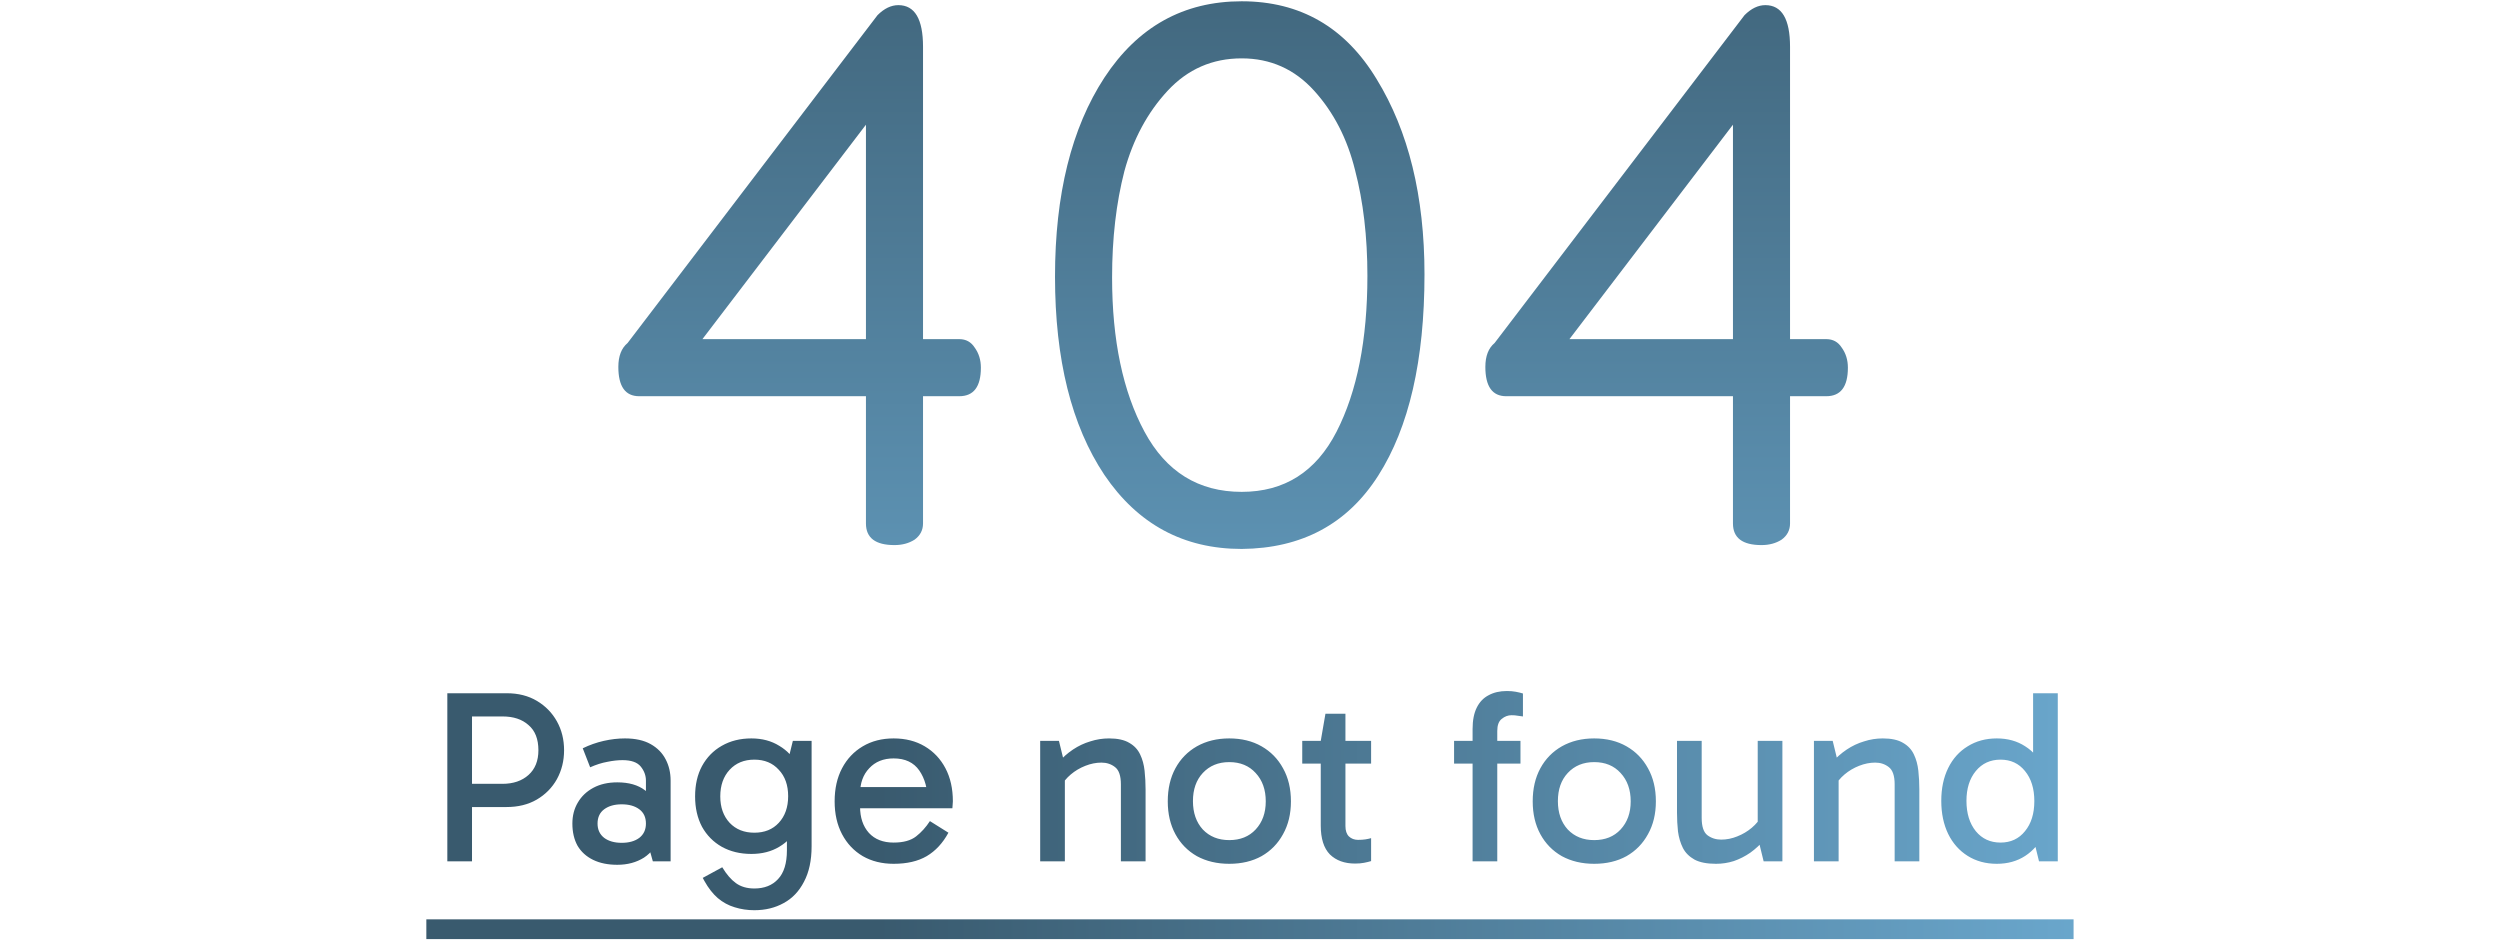 <svg width="441" height="166" viewBox="0 0 641 366" fill="none" xmlns="http://www.w3.org/2000/svg">
<path d="M74.83 142.7C74.83 138.5 76.03 135.4 78.43 133.4L175.63 5.9C178.23 3.3 180.93 2 183.73 2C190.13 2 193.33 7.4 193.33 18.2V131.9H207.43C210.03 131.9 212.03 133 213.43 135.2C215.03 137.4 215.83 140 215.83 143C215.83 150.4 213.03 154.1 207.43 154.1H193.33V203.6C193.33 206.2 192.23 208.3 190.03 209.9C187.83 211.3 185.23 212 182.23 212C174.83 212 171.13 209.2 171.13 203.6V154.1H82.93C77.53 154.1 74.83 150.3 74.83 142.7ZM107.53 131.9H171.13V48.5L107.53 131.9ZM244.663 107.6C244.663 75.6 251.063 49.8 263.863 30.2C276.863 10.4 294.663 0.5 317.263 0.5C340.063 0.5 357.563 10.6 369.763 30.8C382.163 51 388.363 76.3 388.363 106.7C388.363 140.1 382.363 166.2 370.363 185C358.363 203.8 340.663 213.3 317.263 213.5C294.663 213.5 276.863 203.9 263.863 184.7C251.063 165.5 244.663 139.8 244.663 107.6ZM266.863 107.9C266.863 132.3 271.063 152.3 279.463 167.9C287.863 183.5 300.463 191.3 317.263 191.3C333.863 191.3 346.163 183.5 354.163 167.9C362.163 152.3 366.163 132.1 366.163 107.3C366.163 92.1 364.563 78.4 361.363 66.2C358.363 54 353.063 43.7 345.463 35.3C337.863 26.9 328.463 22.7 317.263 22.7C305.863 22.7 296.263 26.9 288.463 35.3C280.663 43.7 275.063 54.1 271.663 66.5C268.463 78.9 266.863 92.7 266.863 107.9ZM412.037 142.7C412.037 138.5 413.237 135.4 415.637 133.4L512.837 5.9C515.437 3.3 518.137 2 520.937 2C527.337 2 530.537 7.4 530.537 18.2V131.9H544.637C547.237 131.9 549.237 133 550.637 135.2C552.237 137.4 553.037 140 553.037 143C553.037 150.4 550.237 154.1 544.637 154.1H530.537V203.6C530.537 206.2 529.437 208.3 527.237 209.9C525.037 211.3 522.437 212 519.437 212C512.037 212 508.337 209.2 508.337 203.6V154.1H420.137C414.737 154.1 412.037 150.3 412.037 142.7ZM444.737 131.9H508.337V48.5L444.737 131.9Z" fill="url(#paint0_linear_33_19)"/>
<path d="M16.188 304.856H29.724C33.948 304.856 37.34 303.704 39.9 301.4C42.46 299.096 43.74 295.896 43.74 291.8C43.74 287.448 42.46 284.184 39.9 282.008C37.404 279.768 34.044 278.648 29.82 278.648H16.188L17.916 276.44V335H8.316V269.624H31.452C35.932 269.624 39.836 270.616 43.164 272.6C46.492 274.584 49.084 277.24 50.94 280.568C52.796 283.896 53.724 287.64 53.724 291.8C53.724 295.896 52.796 299.64 50.94 303.032C49.084 306.36 46.46 309.016 43.068 311C39.74 312.92 35.836 313.88 31.356 313.88H16.188V304.856ZM74.424 336.344C70.775 336.344 67.639 335.704 65.016 334.424C62.392 333.144 60.376 331.32 58.968 328.952C57.623 326.52 56.952 323.64 56.952 320.312C56.952 317.24 57.656 314.52 59.063 312.152C60.471 309.72 62.487 307.8 65.112 306.392C67.736 304.984 70.84 304.28 74.424 304.28C78.903 304.28 82.487 305.304 85.175 307.352C87.927 309.336 89.847 312.088 90.936 315.608H85.559V303.608C85.559 301.624 84.888 299.8 83.543 298.136C82.2 296.472 79.832 295.64 76.439 295.64C74.647 295.64 72.663 295.864 70.487 296.312C68.376 296.696 66.168 297.4 63.864 298.424L60.983 291.032C63.608 289.752 66.328 288.792 69.144 288.152C71.96 287.512 74.712 287.192 77.4 287.192C81.431 287.192 84.76 287.928 87.383 289.4C90.007 290.872 91.96 292.856 93.24 295.352C94.519 297.784 95.159 300.536 95.159 303.608V335H88.248L85.847 326.456L90.936 325.016C89.784 328.792 87.736 331.64 84.791 333.56C81.847 335.416 78.391 336.344 74.424 336.344ZM76.151 327.8C78.968 327.8 81.24 327.16 82.968 325.88C84.695 324.536 85.559 322.68 85.559 320.312C85.559 317.88 84.695 316.024 82.968 314.744C81.24 313.464 78.968 312.824 76.151 312.824C73.335 312.824 71.064 313.464 69.335 314.744C67.608 316.024 66.743 317.88 66.743 320.312C66.743 322.68 67.608 324.536 69.335 325.88C71.064 327.16 73.335 327.8 76.151 327.8ZM127.722 354.008C125.034 354.008 122.474 353.624 120.042 352.856C117.674 352.152 115.498 350.968 113.514 349.304C111.594 347.64 109.866 345.432 108.33 342.68L107.658 341.432L115.242 337.304C116.906 340.056 118.666 342.104 120.522 343.448C122.442 344.856 124.842 345.56 127.722 345.56C131.626 345.56 134.698 344.344 136.938 341.912C139.242 339.48 140.394 335.736 140.394 330.68V320.696H141.354V297.56H140.394L142.698 288.152H149.994V329.144C149.994 334.648 149.002 339.256 147.018 342.968C145.098 346.68 142.474 349.432 139.146 351.224C135.818 353.08 132.01 354.008 127.722 354.008ZM126.57 332.12C122.218 332.12 118.378 331.192 115.049 329.336C111.786 327.48 109.226 324.888 107.37 321.56C105.578 318.168 104.682 314.232 104.682 309.752C104.682 305.208 105.578 301.272 107.37 297.944C109.226 294.552 111.786 291.928 115.049 290.072C118.378 288.152 122.218 287.192 126.57 287.192C130.73 287.192 134.346 288.152 137.418 290.072C140.554 291.928 142.986 294.552 144.714 297.944C146.442 301.272 147.306 305.208 147.306 309.752C147.306 314.232 146.442 318.168 144.714 321.56C142.986 324.888 140.554 327.48 137.418 329.336C134.346 331.192 130.73 332.12 126.57 332.12ZM127.722 323.864C131.69 323.864 134.858 322.584 137.226 320.024C139.658 317.4 140.874 313.944 140.874 309.656C140.874 305.368 139.658 301.944 137.226 299.384C134.858 296.76 131.69 295.448 127.722 295.448C123.754 295.448 120.554 296.76 118.122 299.384C115.69 302.008 114.474 305.464 114.474 309.752C114.474 313.976 115.69 317.4 118.122 320.024C120.554 322.584 123.754 323.864 127.722 323.864ZM181.896 335.96C177.352 335.96 173.352 334.968 169.896 332.984C166.44 330.936 163.752 328.088 161.832 324.44C159.912 320.792 158.952 316.536 158.952 311.672C158.952 306.744 159.912 302.456 161.832 298.808C163.752 295.16 166.44 292.312 169.896 290.264C173.352 288.216 177.352 287.192 181.896 287.192C186.504 287.192 190.536 288.216 193.992 290.264C197.448 292.312 200.136 295.16 202.056 298.808C203.976 302.456 204.936 306.744 204.936 311.672C204.936 312.12 204.904 312.6 204.84 313.112C204.84 313.56 204.808 313.976 204.744 314.36H168.072V306.104H197.832L195.144 311.672C195.144 306.808 194.056 302.808 191.88 299.672C189.704 296.536 186.376 294.968 181.896 294.968C177.928 294.968 174.76 296.248 172.392 298.808C170.024 301.304 168.84 304.6 168.84 308.696V313.688C168.84 317.976 169.992 321.4 172.296 323.96C174.6 326.456 177.8 327.704 181.896 327.704C185.672 327.704 188.584 326.904 190.632 325.304C192.68 323.704 194.472 321.72 196.008 319.352L203.208 323.864C201.032 327.896 198.216 330.936 194.76 332.984C191.368 334.968 187.08 335.96 181.896 335.96ZM265.678 287.192C269.006 287.192 271.63 287.768 273.55 288.92C275.47 290.008 276.878 291.512 277.774 293.432C278.67 295.288 279.246 297.4 279.502 299.768C279.758 302.136 279.886 304.568 279.886 307.064V335H270.286V305.048C270.286 301.72 269.518 299.48 267.982 298.328C266.51 297.176 264.75 296.6 262.702 296.6C260.654 296.6 258.574 297.016 256.462 297.848C254.35 298.68 252.462 299.8 250.798 301.208C249.134 302.616 247.854 304.184 246.958 305.912V300.536H248.494V335H238.894V288.152H246.19L248.206 296.408L245.806 296.696C247.598 294.648 249.55 292.92 251.662 291.512C253.774 290.104 256.014 289.048 258.382 288.344C260.75 287.576 263.182 287.192 265.678 287.192ZM312.42 335.96C307.684 335.96 303.492 334.968 299.844 332.984C296.26 330.936 293.476 328.088 291.492 324.44C289.508 320.792 288.516 316.536 288.516 311.672C288.516 306.744 289.508 302.456 291.492 298.808C293.476 295.16 296.26 292.312 299.844 290.264C303.492 288.216 307.684 287.192 312.42 287.192C317.22 287.192 321.412 288.216 324.996 290.264C328.58 292.312 331.364 295.16 333.348 298.808C335.396 302.456 336.42 306.744 336.42 311.672C336.42 316.536 335.396 320.792 333.348 324.44C331.364 328.088 328.58 330.936 324.996 332.984C321.412 334.968 317.22 335.96 312.42 335.96ZM312.42 326.744C316.708 326.744 320.132 325.368 322.692 322.616C325.316 319.8 326.628 316.152 326.628 311.672C326.628 307.128 325.316 303.448 322.692 300.632C320.132 297.816 316.708 296.408 312.42 296.408C308.196 296.408 304.772 297.816 302.148 300.632C299.588 303.384 298.308 307.032 298.308 311.576C298.308 316.12 299.588 319.8 302.148 322.616C304.772 325.368 308.196 326.744 312.42 326.744ZM361.362 335.864C357.266 335.864 354.002 334.68 351.57 332.312C349.202 329.88 348.018 326.136 348.018 321.08V288.728V288.152L349.842 277.592H357.618V321.272C357.618 323.064 358.066 324.408 358.962 325.304C359.922 326.2 361.106 326.648 362.514 326.648C363.602 326.648 364.562 326.584 365.394 326.456C366.226 326.328 366.962 326.168 367.602 325.976V334.904C366.77 335.16 365.842 335.384 364.818 335.576C363.858 335.768 362.706 335.864 361.362 335.864ZM340.818 296.984V288.152H367.602V296.984H340.818ZM407.071 335V283.544C407.071 280.152 407.615 277.368 408.703 275.192C409.791 273.016 411.327 271.416 413.311 270.392C415.295 269.304 417.663 268.76 420.415 268.76C421.695 268.76 422.847 268.856 423.871 269.048C424.895 269.24 425.823 269.464 426.655 269.72V278.648C425.951 278.52 425.247 278.424 424.543 278.36C423.903 278.232 423.135 278.168 422.239 278.168C420.831 278.168 419.551 278.648 418.399 279.608C417.247 280.504 416.671 282.072 416.671 284.312V335H407.071ZM425.695 296.984H399.871V288.152H425.695V296.984ZM454.358 335.96C449.622 335.96 445.43 334.968 441.782 332.984C438.198 330.936 435.414 328.088 433.43 324.44C431.446 320.792 430.454 316.536 430.454 311.672C430.454 306.744 431.446 302.456 433.43 298.808C435.414 295.16 438.198 292.312 441.782 290.264C445.43 288.216 449.622 287.192 454.358 287.192C459.158 287.192 463.35 288.216 466.934 290.264C470.518 292.312 473.302 295.16 475.286 298.808C477.334 302.456 478.358 306.744 478.358 311.672C478.358 316.536 477.334 320.792 475.286 324.44C473.302 328.088 470.518 330.936 466.934 332.984C463.35 334.968 459.158 335.96 454.358 335.96ZM454.358 326.744C458.646 326.744 462.07 325.368 464.63 322.616C467.254 319.8 468.566 316.152 468.566 311.672C468.566 307.128 467.254 303.448 464.63 300.632C462.07 297.816 458.646 296.408 454.358 296.408C450.134 296.408 446.71 297.816 444.086 300.632C441.526 303.384 440.246 307.032 440.246 311.576C440.246 316.12 441.526 319.8 444.086 322.616C446.71 325.368 450.134 326.744 454.358 326.744ZM501.741 335.96C498.221 335.96 495.437 335.416 493.389 334.328C491.341 333.176 489.837 331.672 488.877 329.816C487.917 327.896 487.277 325.752 486.957 323.384C486.701 321.016 486.573 318.584 486.573 316.088V288.152H496.173V318.104C496.173 321.432 496.909 323.672 498.381 324.824C499.917 325.976 501.709 326.552 503.757 326.552C505.869 326.552 507.949 326.136 509.997 325.304C512.109 324.472 513.997 323.352 515.661 321.944C517.389 320.472 518.669 318.904 519.501 317.24V322.616H517.965V288.152H527.565V335H520.269L518.253 326.744L520.653 326.456C518.989 328.44 517.133 330.168 515.085 331.64C513.037 333.048 510.893 334.136 508.653 334.904C506.413 335.608 504.109 335.96 501.741 335.96ZM566.616 287.192C569.944 287.192 572.568 287.768 574.488 288.92C576.408 290.008 577.816 291.512 578.712 293.432C579.608 295.288 580.184 297.4 580.44 299.768C580.696 302.136 580.824 304.568 580.824 307.064V335H571.224V305.048C571.224 301.72 570.456 299.48 568.92 298.328C567.448 297.176 565.688 296.6 563.64 296.6C561.592 296.6 559.512 297.016 557.4 297.848C555.288 298.68 553.4 299.8 551.736 301.208C550.072 302.616 548.792 304.184 547.896 305.912V300.536H549.432V335H539.832V288.152H547.128L549.144 296.408L546.744 296.696C548.536 294.648 550.488 292.92 552.6 291.512C554.712 290.104 556.952 289.048 559.32 288.344C561.688 287.576 564.12 287.192 566.616 287.192ZM610.958 335.96C606.67 335.96 602.894 334.936 599.63 332.888C596.366 330.84 593.838 327.992 592.046 324.344C590.254 320.632 589.358 316.344 589.358 311.48C589.358 306.616 590.254 302.36 592.046 298.712C593.838 295.064 596.366 292.248 599.63 290.264C602.894 288.216 606.67 287.192 610.958 287.192C615.182 287.192 618.862 288.216 621.998 290.264C625.134 292.248 627.566 295.064 629.294 298.712C631.086 302.36 631.982 306.616 631.982 311.48C631.982 316.344 631.086 320.632 629.294 324.344C627.566 327.992 625.134 330.84 621.998 332.888C618.862 334.936 615.182 335.96 610.958 335.96ZM612.398 327.704C616.366 327.704 619.534 326.232 621.902 323.288C624.334 320.344 625.55 316.44 625.55 311.576C625.55 306.712 624.334 302.808 621.902 299.864C619.534 296.92 616.366 295.448 612.398 295.448C608.43 295.448 605.23 296.92 602.798 299.864C600.366 302.808 599.15 306.68 599.15 311.48C599.15 316.344 600.366 320.28 602.798 323.288C605.23 326.232 608.43 327.704 612.398 327.704ZM627.374 335L625.07 325.592H626.03V298.904H625.07V269.624H634.67V335H627.374Z" fill="url(#paint1_linear_33_19)"/>
<path d="M0.156 357.56H56.604V365.24H0.156V357.56ZM53.688 357.56H156.138V365.24H53.688V357.56ZM155.688 357.56H207.816V365.24H155.688V357.56ZM207.812 357.56H232.772V365.24H207.812V357.56ZM232.75 357.56H285.646V365.24H232.75V357.56ZM285.156 357.56H339.78V365.24H285.156V357.56ZM337.938 357.56H397.397V365.24H337.938V357.56ZM397.375 357.56H427.519V365.24H397.375V357.56ZM427.094 357.56H481.718V365.24H427.094V357.56ZM480.812 357.56H533.708V365.24H480.812V357.56ZM533.688 357.56H586.583V365.24H533.688V357.56ZM586.094 357.56H640.814V365.24H586.094V357.56Z" fill="url(#paint2_linear_33_19)"/>
<defs>
<linearGradient id="paint0_linear_33_19" x1="316.5" y1="-141" x2="316.5" y2="356" gradientUnits="userSpaceOnUse">
<stop stop-color="#395A6E"/>
<stop offset="0.2" stop-color="#3D6075"/>
<stop offset="1" stop-color="#6EADD4"/>
</linearGradient>
<linearGradient id="paint1_linear_33_19" x1="-42" y1="302" x2="683" y2="302" gradientUnits="userSpaceOnUse">
<stop offset="0.3" stop-color="#395A6E"/>
<stop offset="1" stop-color="#6EADD4"/>
</linearGradient>
<linearGradient id="paint2_linear_33_19" x1="-42" y1="302" x2="683" y2="302" gradientUnits="userSpaceOnUse">
<stop offset="0.3" stop-color="#395A6E"/>
<stop offset="1" stop-color="#6EADD4"/>
</linearGradient>
</defs>
</svg>